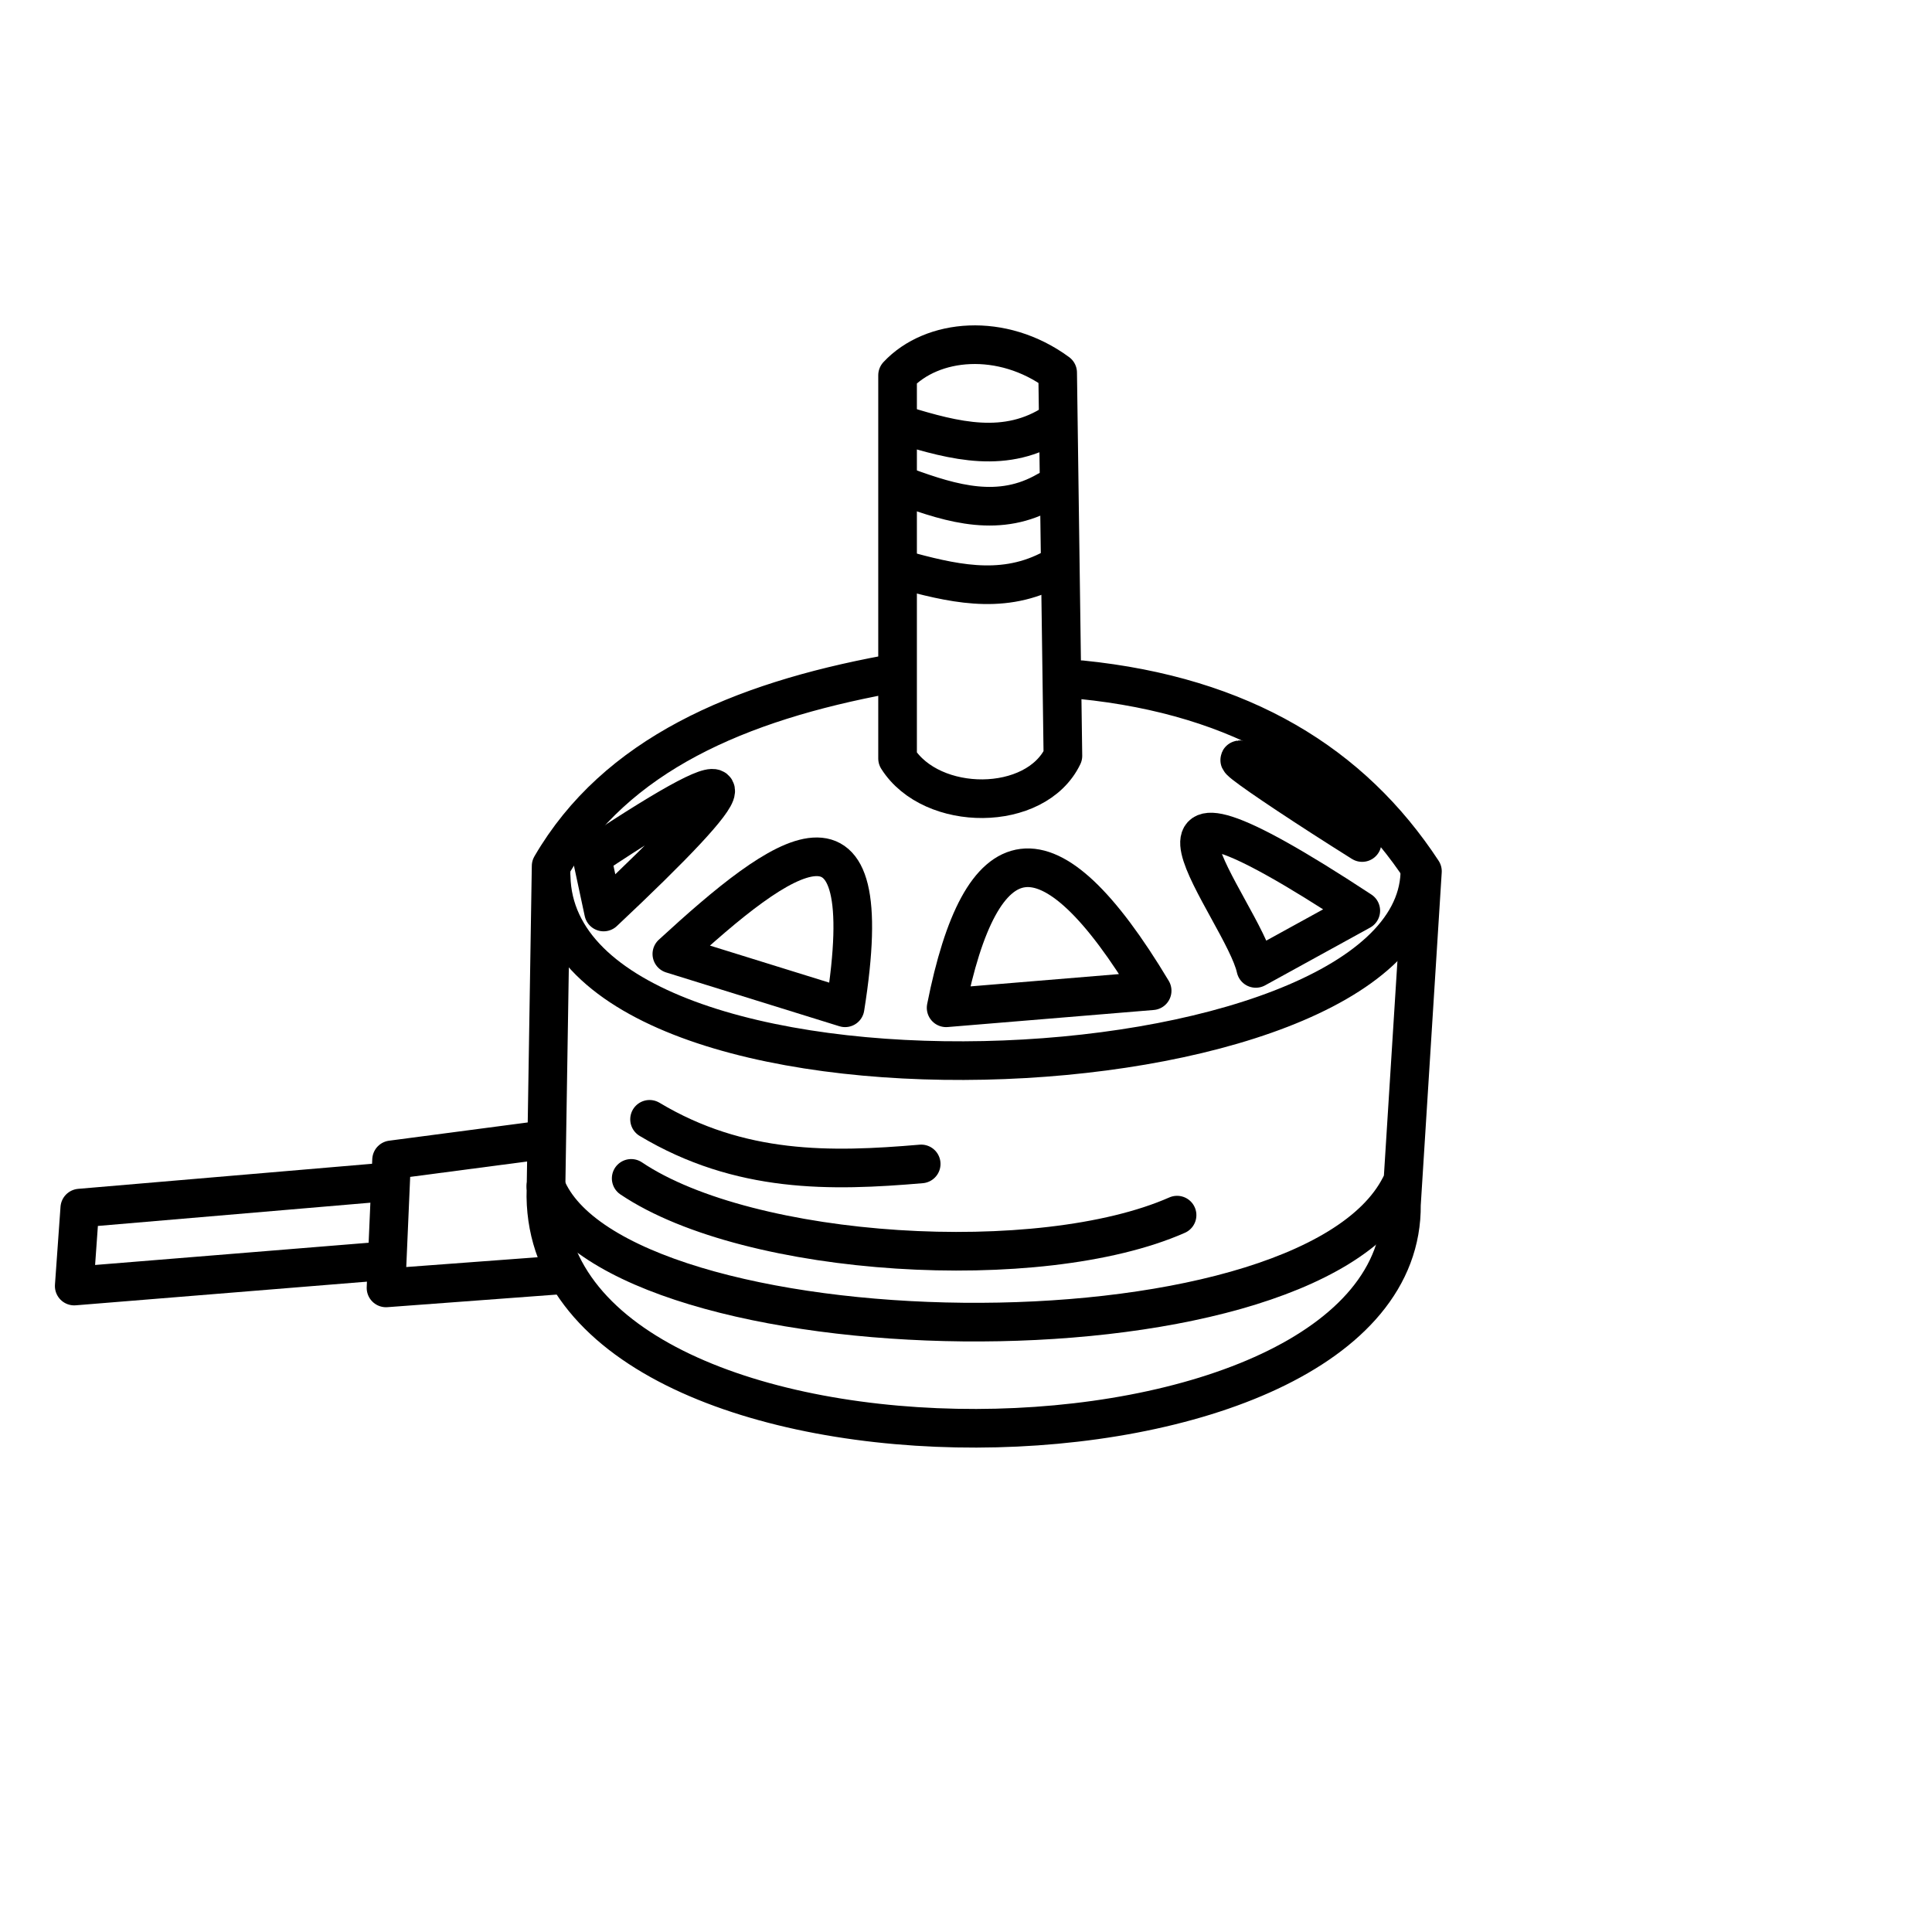 <?xml version="1.0" encoding="UTF-8" standalone="no"?>
<!-- Created with Inkscape (http://www.inkscape.org/) -->

<svg
   width="100mm"
   height="100mm"
   viewBox="0 0 100 100"
   version="1.1"
   id="svg1"
   xml:space="preserve"
   inkscape:version="1.4.2 (f4327f4, 2025-05-13)"
   sodipodi:docname="motor.svg"
   xmlns:inkscape="http://www.inkscape.org/namespaces/inkscape"
   xmlns:sodipodi="http://sodipodi.sourceforge.net/DTD/sodipodi-0.dtd"
   xmlns="http://www.w3.org/2000/svg"
   xmlns:svg="http://www.w3.org/2000/svg"><sodipodi:namedview
     id="namedview1"
     pagecolor="#505050"
     bordercolor="#eeeeee"
     borderopacity="1"
     inkscape:showpageshadow="0"
     inkscape:pageopacity="0"
     inkscape:pagecheckerboard="0"
     inkscape:deskcolor="#505050"
     inkscape:document-units="mm"
     inkscape:zoom="0.97386896"
     inkscape:cx="-34.398878"
     inkscape:cy="137.0821"
     inkscape:window-width="1920"
     inkscape:window-height="991"
     inkscape:window-x="-9"
     inkscape:window-y="-9"
     inkscape:window-maximized="1"
     inkscape:current-layer="layer8" /><defs
     id="defs1" /><g
     inkscape:groupmode="layer"
     id="layer8"
     inkscape:label="Шар 2"><path
       style="opacity:1;fill:none;stroke:#000000;stroke-width:2;stroke-linecap:round;stroke-linejoin:round"
       d="m 28.527,45.371 c 0.291,13.595 44.46,11.822 44.963,-0.136"
       id="path2"
       sodipodi:nodetypes="cc" /><path
       style="opacity:1;fill:none;stroke:#000000;stroke-width:2;stroke-linecap:round;stroke-linejoin:round"
       d="m 46.458,19.425 v 19.833 c 1.765,2.796 7.151,2.803 8.558,-0.136 L 54.744,19.289 c -2.881,-2.115 -6.499,-1.778 -8.286,0.136 z"
       id="path3"
       sodipodi:nodetypes="ccccc" /><path
       style="opacity:1;fill:none;stroke:#000000;stroke-width:2;stroke-linecap:round;stroke-linejoin:round"
       d="m 45.914,34.911 c -7.677,1.425 -14.042,4.161 -17.388,9.916 l -0.272,17.116 c 0.216,16.224 44.449,15.599 44.284,0.408 l 1.087,-17.252 c -3.642,-5.55 -9.311,-9.073 -17.659,-9.916"
       id="path6"
       sodipodi:nodetypes="cccccc" /><path
       style="opacity:1;fill:none;stroke:#000000;stroke-width:2;stroke-linecap:round;stroke-linejoin:round"
       d="m 28.255,61.4 c 3.598,8.977 39.233,9.772 44.216,-10e-7"
       id="path7"
       sodipodi:nodetypes="cc" /><path
       style="opacity:1;fill:none;stroke:#000000;stroke-width:2;stroke-linecap:round;stroke-linejoin:round"
       d="m 30.632,44.352 0.611,2.853 c 7.359,-6.917 8.314,-8.782 -0.611,-2.853 z"
       id="path8"
       sodipodi:nodetypes="ccc" /><path
       style="opacity:1;fill:none;stroke:#000000;stroke-width:2;stroke-linecap:round;stroke-linejoin:round"
       d="m 34.775,49.378 c 5.788,-5.321 10.844,-9.009 8.966,2.785 z"
       id="path9"
       sodipodi:nodetypes="ccc" /><path
       style="opacity:1;fill:none;stroke:#000000;stroke-width:2;stroke-linecap:round;stroke-linejoin:round"
       d="m 48.971,52.163 c 1.799,-9.07 5.242,-9.922 10.664,-0.883 z"
       id="path10"
       sodipodi:nodetypes="ccc" /><path
       style="opacity:1;fill:none;stroke:#000000;stroke-width:2;stroke-linecap:round;stroke-linejoin:round"
       d="M 65,50.125 C 64.338,47.068 56.198,37.78 70.434,47.137 Z"
       id="path11"
       sodipodi:nodetypes="ccc" /><path
       style="opacity:1;fill:none;stroke:#000000;stroke-width:2;stroke-linecap:round;stroke-linejoin:round"
       d="m 68.583,41.784 1.921,1.825 c -5.688,-3.571 -9.916,-6.594 -1.921,-1.825 z"
       id="path12"
       sodipodi:nodetypes="ccc" /><path
       style="opacity:1;fill:none;stroke:#000000;stroke-width:2;stroke-linecap:round;stroke-linejoin:round"
       d="m 32.67,60.993 c 6.133,4.127 21.165,5.028 28.255,1.902"
       id="path13"
       sodipodi:nodetypes="cc" /><path
       style="opacity:1;fill:none;stroke:#000000;stroke-width:2;stroke-linecap:round;stroke-linejoin:round"
       d="m 27.568,59.073 -7.3,0.961 -0.288,6.628 9.029,-0.672"
       id="path14" /><path
       style="opacity:1;fill:none;stroke:#000000;stroke-width:2;stroke-linecap:round;stroke-linejoin:round"
       d="M 19.883,61.187 4.13,62.531 3.842,66.566 19.211,65.317"
       id="path15"
       sodipodi:nodetypes="cccc" /><path
       style="opacity:1;fill:none;stroke:#000000;stroke-width:2;stroke-linecap:round;stroke-linejoin:round"
       d="m 33.621,57.936 c 4.687,2.807 9.373,2.712 14.06,2.309"
       id="path16"
       sodipodi:nodetypes="cc" /><path
       style="opacity:1;fill:none;stroke:#000000;stroke-width:2;stroke-linecap:round;stroke-linejoin:round"
       d="m 46.729,22.006 c 2.688,0.822 5.368,1.528 7.879,-0.136"
       id="path17"
       sodipodi:nodetypes="cc" /><path
       style="opacity:1;fill:none;stroke:#000000;stroke-width:2;stroke-linecap:round;stroke-linejoin:round"
       d="m 46.865,25.199 c 2.445,0.893 4.89,1.624 7.335,0.204"
       id="path18"
       sodipodi:nodetypes="cc" /><path
       style="opacity:1;fill:none;stroke:#000000;stroke-width:2;stroke-linecap:round;stroke-linejoin:round"
       d="m 46.662,29.478 c 2.536,0.688 5.071,1.329 7.607,0.068"
       id="path19"
       sodipodi:nodetypes="cc" /></g></svg>

